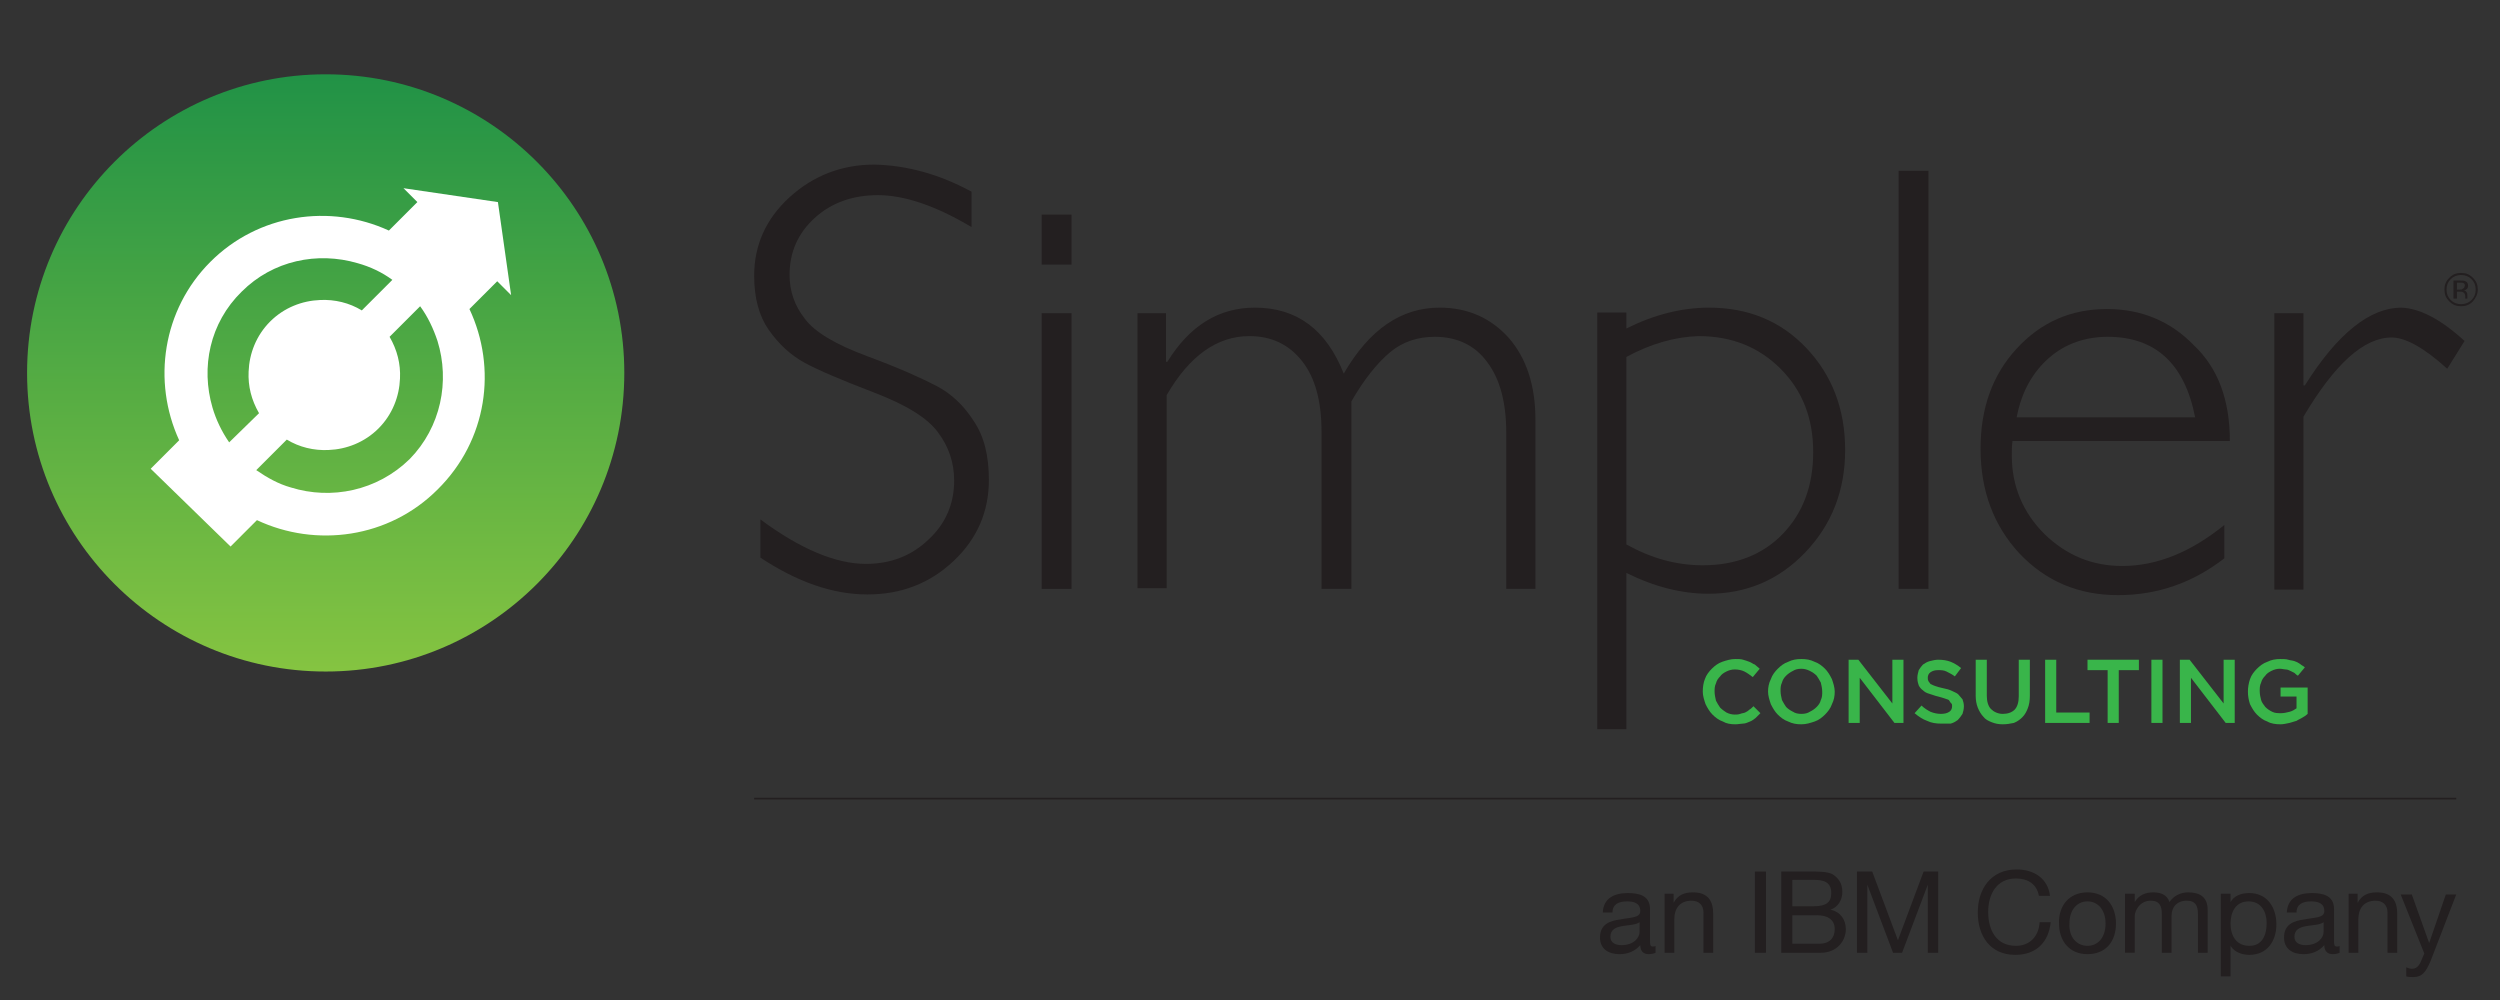<?xml version="1.0" encoding="utf-8"?>
<!-- Generator: Adobe Illustrator 21.0.0, SVG Export Plug-In . SVG Version: 6.00 Build 0)  -->
<svg version="1.1" xmlns="http://www.w3.org/2000/svg" xmlns:xlink="http://www.w3.org/1999/xlink" x="0px" y="0px"
	 viewBox="0 0 360 144" style="enable-background:new 0 0 360 144;" xml:space="preserve">
<rect x="0" y="0" width="360" height="144" fill="#333333" stroke="none"/>
<style type="text/css">
	.st0{fill:url(#SVGID_1_);}
	.st1{fill:#231F20;}
	.st2{fill:#FFFFFF;}
	.st3{fill:#231F20;stroke:#231F20;stroke-width:0.25;}
	.st4{fill:none;}
	.st5{fill:#39B54A;}
</style>
<g id="Layer_1">
	<linearGradient id="SVGID_1_" gradientUnits="userSpaceOnUse" x1="46.862" y1="10.743" x2="46.862" y2="96.712">
		<stop  offset="0" style="stop-color:#219246"/>
		<stop  offset="1" style="stop-color:#85C441"/>
	</linearGradient>
	<ellipse class="st0" cx="46.9" cy="53.7" rx="43" ry="43"/>
	<g>
		<path class="st1" d="M356.1,43.4c-0.5,0.5-1,0.7-1.7,0.7c-0.7,0-1.2-0.2-1.7-0.7c-0.5-0.5-0.7-1-0.7-1.7c0-0.7,0.2-1.2,0.7-1.7
			c0.5-0.5,1-0.7,1.7-0.7c0.7,0,1.2,0.2,1.7,0.7c0.5,0.5,0.7,1,0.7,1.7C356.8,42.4,356.5,42.9,356.1,43.4z M352.9,40.2
			c-0.4,0.4-0.6,0.9-0.6,1.5c0,0.6,0.2,1.1,0.6,1.5c0.4,0.4,0.9,0.6,1.5,0.6c0.6,0,1.1-0.2,1.5-0.6c0.4-0.4,0.6-0.9,0.6-1.5
			c0-0.6-0.2-1.1-0.6-1.5c-0.4-0.4-0.9-0.6-1.5-0.6C353.8,39.6,353.3,39.8,352.9,40.2z M354.3,40.4c0.3,0,0.6,0,0.7,0.1
			c0.3,0.1,0.4,0.3,0.4,0.7c0,0.2-0.1,0.4-0.3,0.5c-0.1,0.1-0.2,0.1-0.4,0.1c0.2,0,0.4,0.1,0.5,0.3c0.1,0.1,0.1,0.3,0.1,0.4v0.2
			c0,0.1,0,0.1,0,0.2c0,0.1,0,0.1,0,0.1l0,0H355c0,0,0,0,0,0c0,0,0,0,0,0l0-0.1v-0.2c0-0.3-0.1-0.5-0.3-0.6
			c-0.1-0.1-0.3-0.1-0.5-0.1h-0.4v1h-0.5v-2.6H354.3z M354.8,40.8c-0.1-0.1-0.3-0.1-0.6-0.1h-0.4v1h0.4c0.2,0,0.3,0,0.4-0.1
			c0.2-0.1,0.3-0.2,0.3-0.4C355,41,354.9,40.9,354.8,40.8z"/>
	</g>
	<path class="st2" d="M67.6,44.5l4-4l2,2l-1.9-13.4l-13.6-2l2,2l-4.1,4.1c-8.5-3.9-18.8-2.4-25.7,4.5c-6.9,6.9-8.4,17.2-4.5,25.7
		l-4.1,4.1l11.5,11.2l3.8-3.8c8.5,4,19,2.6,26-4.4C70.2,63.4,71.6,53,67.6,44.5z M34.8,42c4.5-4.5,10.9-5.8,16.7-4.1
		c1.8,0.5,3.5,1.3,5,2.4l-4.4,4.4c-1.8-1.1-3.9-1.6-6-1.5c-2.6,0.1-5.2,1.1-7.2,3.1c-2,2-3,4.6-3.1,7.2c-0.1,2.1,0.4,4.1,1.5,6
		L33,63.7c-1.1-1.6-1.9-3.3-2.4-5C28.9,52.9,30.2,46.5,34.8,42z M41.9,70.2c-1.8-0.5-3.4-1.4-5-2.5l4.4-4.4c1.8,1.1,3.9,1.6,6,1.5
		c2.6-0.1,5.2-1.1,7.2-3.1c2-2,3-4.6,3.1-7.2c0.1-2.1-0.4-4.1-1.5-6l4.4-4.4c1.1,1.5,1.9,3.2,2.5,5c1.8,5.8,0.5,12.4-4,17
		C54.3,70.7,47.7,72,41.9,70.2z"/>
	<g>
		<path class="st1" d="M139.9,27.6v5.1c-5.2-3.1-9.7-4.6-13.5-4.6c-3.6,0-6.7,1.1-9.1,3.3c-2.4,2.2-3.6,4.9-3.6,8.2
			c0,2.3,0.7,4.4,2.2,6.3c1.4,1.9,4.4,3.7,9,5.4c4.6,1.7,7.9,3.2,10,4.3c2.1,1.1,3.9,2.8,5.3,5c1.5,2.2,2.2,5,2.2,8.5
			c0,4.6-1.7,8.5-5.1,11.7c-3.4,3.2-7.5,4.8-12.4,4.8c-5,0-10.1-1.8-15.4-5.3v-5.5c5.8,4.3,10.9,6.4,15.2,6.4c3.6,0,6.6-1.2,9-3.5
			c2.5-2.3,3.7-5.2,3.7-8.5c0-2.6-0.8-4.9-2.3-6.9c-1.5-2.1-4.6-4-9.3-5.8c-4.7-1.8-8-3.2-10-4.3c-2-1.1-3.7-2.7-5.1-4.7
			c-1.4-2-2.1-4.6-2.1-7.8c0-4.4,1.7-8.2,5.1-11.3c3.4-3.1,7.5-4.7,12.2-4.7C130.6,23.8,135.3,25.1,139.9,27.6z"/>
		<path class="st1" d="M154.3,30.9v7.2h-4.3v-7.2H154.3z M154.3,45.1v39.7h-4.3V45.1H154.3z"/>
		<path class="st1" d="M167.9,45.1v7h0.2c3.2-5.2,7.4-7.8,12.6-7.8c6.1,0,10.3,3.2,12.8,9.5c3.7-6.4,8.3-9.5,13.8-9.5
			c4.1,0,7.4,1.5,10,4.4c2.5,2.9,3.8,6.8,3.8,11.7v24.4h-4.2V62.3c0-4.3-0.9-7.7-2.7-10.1c-1.8-2.5-4.4-3.7-7.6-3.7
			c-2.4,0-4.6,0.7-6.4,2.2c-1.8,1.5-3.7,3.8-5.6,7.1v27h-4.3V62.2c0-4.4-0.9-7.8-2.8-10.2c-1.9-2.4-4.4-3.6-7.6-3.6
			c-4.6,0-8.6,2.8-11.9,8.5v27.8h-4.2V45.1H167.9z"/>
		<path class="st1" d="M234.2,45.1v2.2c4-2,8-3,11.9-3c5.6,0,10.3,1.9,14,5.8c3.7,3.9,5.6,8.8,5.6,14.7c0,5.8-1.9,10.7-5.7,14.7
			c-3.8,4-8.5,6-14,6c-3.8,0-7.8-1-11.8-3v22.5h-4.2v-60H234.2z M234.2,51.4v27c3.6,2,7.2,3,11,3c4.7,0,8.6-1.5,11.5-4.5
			c2.9-3,4.4-6.9,4.4-11.8c0-4.8-1.5-8.8-4.7-12c-3.1-3.1-7-4.7-11.8-4.7C241.2,48.5,237.7,49.5,234.2,51.4z"/>
		<path class="st1" d="M277.7,24.6v60.2h-4.3V24.6H277.7z"/>
		<path class="st1" d="M321.1,63.5h-31.3c-0.1,0.7-0.1,1.4-0.1,2.1c0,4.4,1.6,8.2,4.7,11.3c3.2,3.1,6.9,4.6,11.2,4.6
			c5,0,9.9-2,14.7-5.9v4.8c-4.5,3.5-9.6,5.3-15.3,5.3c-5.7,0-10.4-2-14.2-6c-3.7-4-5.6-9-5.6-15.1c0-5.8,1.7-10.6,5.2-14.4
			c3.5-3.8,7.8-5.7,13-5.7c4.9,0,9.1,1.7,12.5,5.2C319.4,53,321.1,57.6,321.1,63.5z M290.4,60.1h25.7c-1.5-7.7-5.7-11.6-12.6-11.6
			c-3.2,0-6.1,1-8.4,3C292.7,53.6,291.1,56.4,290.4,60.1z"/>
		<path class="st1" d="M354.9,49.1l-2.5,4c-3.3-3-6-4.5-8-4.5c-4,0-8.2,3.8-12.7,11.4v24.9h-4.2V45.1h4.2v10.4h0.2
			c4.7-7.5,9.4-11.2,13.9-11.2C348.4,44.4,351.4,45.9,354.9,49.1z"/>
	</g>
	<line class="st3" x1="108.6" y1="115" x2="353.7" y2="115"/>
	<g>
		<path class="st1" d="M238.4,137.2c-0.2,0.1-0.6,0.2-1,0.2c-0.7,0-1.2-0.4-1.2-1.3c-0.8,0.9-1.8,1.3-3,1.3c-1.5,0-2.8-0.7-2.8-2.4
			c0-1.9,1.4-2.4,2.9-2.6c1.5-0.3,2.9-0.2,2.9-1.2c0-1.2-1-1.4-1.9-1.4c-1.2,0-2.1,0.4-2.1,1.6h-1.4c0.1-2.1,1.7-2.8,3.6-2.8
			c1.5,0,3.2,0.3,3.2,2.3v4.4c0,0.7,0,1,0.4,1c0.1,0,0.3,0,0.4-0.1V137.2z M236.1,132.8c-1.1,0.8-4.2,0-4.2,2.1
			c0,0.9,0.8,1.2,1.6,1.2c1.8,0,2.6-1.1,2.6-1.9V132.8z"/>
		<path class="st1" d="M239.7,128.7h1.3v1.3h0c0.6-1.1,1.5-1.5,2.8-1.5c2.2,0,2.9,1.3,2.9,3.1v5.6h-1.4v-5.8c0-1.1-0.7-1.7-1.7-1.7
			c-1.7,0-2.5,1.1-2.5,2.7v4.8h-1.4V128.7z"/>
		<path class="st1" d="M252.7,131.1v-5.6h1.6v5.6v6.1h-1.6V131.1z"/>
		<path class="st1" d="M256.5,125.5h4.3c1,0,2.4,0,3.1,0.4c0.8,0.5,1.4,1.3,1.4,2.5c0,1.2-0.6,2.2-1.7,2.6v0
			c1.4,0.3,2.2,1.4,2.2,2.8c0,1.7-1.3,3.4-3.6,3.4h-5.7V125.5z M258.1,130.5h3.1c1.8,0,2.5-0.6,2.5-1.9c0-1.6-1.1-1.9-2.5-1.9h-3.1
			V130.5z M258.1,135.9h3.9c1.4,0,2.2-0.8,2.2-2.1c0-1.5-1.2-2-2.5-2h-3.6V135.9z"/>
		<path class="st1" d="M267.5,125.5h2.1l3.7,9.9l3.7-9.9h2.1v11.7h-1.5v-9.8h0l-3.7,9.8h-1.3l-3.7-9.8h0v9.8h-1.5V125.5z"/>
		<path class="st1" d="M293.6,129c-0.3-1.7-1.6-2.5-3.3-2.5c-2.8,0-4,2.3-4,4.8c0,2.7,1.2,4.9,4,4.9c2,0,3.3-1.4,3.4-3.4h1.6
			c-0.3,2.9-2.1,4.7-5.1,4.7c-3.6,0-5.4-2.7-5.4-6.1c0-3.4,1.9-6.2,5.6-6.2c2.5,0,4.5,1.3,4.8,3.8H293.6z"/>
		<path class="st1" d="M300.6,128.5c2.7,0,4.1,2,4.1,4.5c0,2.5-1.4,4.4-4.1,4.4c-2.7,0-4.1-2-4.1-4.4
			C296.4,130.5,297.9,128.5,300.6,128.5z M300.6,136.2c1.5,0,2.6-1.2,2.6-3.2c0-2.1-1.2-3.2-2.6-3.2c-1.5,0-2.6,1.2-2.6,3.2
			C297.9,135,299.1,136.2,300.6,136.2z"/>
		<path class="st1" d="M306.1,128.7h1.3v1.2h0c0.6-1,1.5-1.4,2.7-1.4c1.1,0,2,0.4,2.3,1.4c0.6-0.9,1.6-1.4,2.7-1.4
			c1.7,0,2.8,0.7,2.8,2.5v6.2h-1.4v-5.6c0-1.1-0.3-1.9-1.6-1.9c-1.4,0-2.2,0.9-2.2,2.2v5.3h-1.4v-5.6c0-1.1-0.3-1.9-1.6-1.9
			c-1.6,0-2.3,1.5-2.3,2.2v5.3h-1.4V128.7z"/>
		<path class="st1" d="M319.8,128.7h1.4v1.2h0c0.5-0.9,1.5-1.3,2.7-1.3c2.6,0,3.9,2.1,3.9,4.5c0,2.4-1.3,4.4-3.9,4.4
			c-0.9,0-2.1-0.3-2.7-1.3h0v4.4h-1.4V128.7z M323.8,129.8c-1.9,0-2.6,1.6-2.6,3.2c0,1.7,0.8,3.2,2.7,3.2c1.9,0,2.5-1.6,2.5-3.3
			C326.4,131.3,325.6,129.8,323.8,129.8z"/>
		<path class="st1" d="M336.9,137.2c-0.2,0.1-0.6,0.2-1,0.2c-0.7,0-1.2-0.4-1.2-1.3c-0.8,0.9-1.8,1.3-3,1.3c-1.5,0-2.8-0.7-2.8-2.4
			c0-1.9,1.4-2.4,2.9-2.6c1.5-0.3,2.9-0.2,2.9-1.2c0-1.2-1-1.4-1.9-1.4c-1.2,0-2.1,0.4-2.1,1.6h-1.4c0.1-2.1,1.7-2.8,3.6-2.8
			c1.5,0,3.2,0.3,3.2,2.3v4.4c0,0.7,0,1,0.4,1c0.1,0,0.3,0,0.4-0.1V137.2z M334.6,132.8c-1.1,0.8-4.2,0-4.2,2.1
			c0,0.9,0.8,1.2,1.6,1.2c1.8,0,2.6-1.1,2.6-1.9V132.8z"/>
		<path class="st1" d="M338.2,128.7h1.3v1.3h0c0.6-1.1,1.5-1.5,2.8-1.5c2.2,0,2.9,1.3,2.9,3.1v5.6h-1.4v-5.8c0-1.1-0.7-1.7-1.7-1.7
			c-1.7,0-2.5,1.1-2.5,2.7v4.8h-1.4V128.7z"/>
		<path class="st1" d="M350,138.4c-0.7,1.6-1.2,2.3-2.5,2.3c-0.3,0-0.7,0-1-0.1v-1.3c0.3,0.1,0.5,0.2,0.8,0.2c0.6,0,0.9-0.3,1.2-0.8
			l0.6-1.4l-3.4-8.5h1.6l2.5,7h0l2.4-7h1.5L350,138.4z"/>
	</g>
	<g>
		<rect x="46.9" y="10.7" class="st4" width="249.9" height="19.5"/>
		<rect x="58.5" y="30.9" class="st4" width="249.9" height="19.5"/>
	</g>
	<g>
		<rect x="53.9" y="51.1" class="st4" width="249.9" height="19.5"/>
		<rect x="65.5" y="71.3" class="st4" width="249.9" height="19.5"/>
	</g>
	<g>
		<path class="st5" d="M249.9,104.3c-0.7,0-1.3-0.1-1.8-0.4c-0.6-0.2-1.1-0.6-1.5-1c-0.4-0.4-0.7-0.9-1-1.5
			c-0.2-0.6-0.4-1.2-0.4-1.8v0c0-0.7,0.1-1.3,0.3-1.8c0.2-0.6,0.6-1.1,1-1.5c0.4-0.4,0.9-0.8,1.5-1s1.2-0.4,1.9-0.4
			c0.4,0,0.8,0,1.1,0.1c0.3,0.1,0.7,0.2,0.9,0.3c0.3,0.1,0.5,0.3,0.8,0.4c0.2,0.2,0.5,0.4,0.7,0.6l-1,1.2c-0.4-0.3-0.8-0.6-1.2-0.8
			s-0.9-0.3-1.4-0.3c-0.4,0-0.8,0.1-1.2,0.3c-0.4,0.2-0.7,0.4-0.9,0.7c-0.3,0.3-0.5,0.6-0.6,1c-0.2,0.4-0.2,0.8-0.2,1.2v0
			c0,0.4,0.1,0.9,0.2,1.3c0.2,0.4,0.4,0.7,0.6,1c0.3,0.3,0.6,0.5,0.9,0.7c0.4,0.2,0.8,0.3,1.2,0.3c0.3,0,0.5,0,0.8-0.1
			c0.2-0.1,0.5-0.1,0.7-0.2c0.2-0.1,0.4-0.2,0.6-0.4c0.2-0.1,0.4-0.3,0.6-0.5l1,1c-0.2,0.2-0.5,0.5-0.7,0.7
			c-0.3,0.2-0.5,0.4-0.8,0.5c-0.3,0.1-0.6,0.3-1,0.3C250.7,104.2,250.3,104.3,249.9,104.3z"/>
		<path class="st5" d="M259.4,104.3c-0.7,0-1.3-0.1-1.9-0.4c-0.6-0.2-1.1-0.6-1.5-1c-0.4-0.4-0.7-0.9-1-1.5
			c-0.2-0.6-0.4-1.2-0.4-1.8v0c0-0.6,0.1-1.2,0.4-1.8c0.2-0.6,0.6-1.1,1-1.5c0.4-0.4,0.9-0.8,1.5-1c0.6-0.3,1.2-0.4,1.9-0.4
			c0.7,0,1.3,0.1,1.9,0.4c0.6,0.2,1.1,0.6,1.5,1c0.4,0.4,0.7,0.9,1,1.5c0.2,0.6,0.4,1.2,0.4,1.8v0c0,0.6-0.1,1.2-0.4,1.8
			c-0.2,0.6-0.6,1.1-1,1.5c-0.4,0.4-0.9,0.8-1.5,1C260.7,104.1,260.1,104.3,259.4,104.3z M259.4,102.8c0.5,0,0.9-0.1,1.2-0.3
			c0.4-0.2,0.7-0.4,1-0.7c0.3-0.3,0.5-0.6,0.6-1c0.2-0.4,0.2-0.8,0.2-1.2v0c0-0.4-0.1-0.9-0.2-1.3c-0.2-0.4-0.4-0.7-0.6-1
			c-0.3-0.3-0.6-0.5-1-0.7c-0.4-0.2-0.8-0.3-1.2-0.3c-0.5,0-0.9,0.1-1.2,0.3c-0.4,0.2-0.7,0.4-1,0.7c-0.3,0.3-0.5,0.6-0.6,1
			c-0.2,0.4-0.2,0.8-0.2,1.2v0c0,0.4,0.1,0.9,0.2,1.3c0.2,0.4,0.4,0.7,0.6,1c0.3,0.3,0.6,0.5,1,0.7
			C258.5,102.7,258.9,102.8,259.4,102.8z"/>
		<path class="st5" d="M266.1,95h1.5l4.9,6.3V95h1.6v9.1h-1.3l-5-6.5v6.5h-1.6V95z"/>
		<path class="st5" d="M279.5,104.2c-0.7,0-1.4-0.1-2-0.4c-0.6-0.2-1.2-0.6-1.8-1.1l1-1.1c0.4,0.4,0.9,0.7,1.3,0.9
			c0.5,0.2,1,0.3,1.5,0.3c0.5,0,0.9-0.1,1.2-0.3c0.3-0.2,0.4-0.5,0.4-0.8v0c0-0.2,0-0.3-0.1-0.4c-0.1-0.1-0.2-0.2-0.3-0.4
			s-0.4-0.2-0.6-0.3c-0.3-0.1-0.6-0.2-1-0.3c-0.5-0.1-0.9-0.3-1.3-0.4c-0.4-0.1-0.7-0.3-0.9-0.5c-0.3-0.2-0.5-0.5-0.6-0.7
			c-0.1-0.3-0.2-0.6-0.2-1.1v0c0-0.4,0.1-0.7,0.2-1.1c0.2-0.3,0.4-0.6,0.6-0.8c0.3-0.2,0.6-0.4,1-0.5c0.4-0.1,0.8-0.2,1.2-0.2
			c0.7,0,1.3,0.1,1.8,0.3c0.5,0.2,1,0.5,1.5,0.9l-0.9,1.2c-0.4-0.3-0.8-0.5-1.2-0.7c-0.4-0.2-0.8-0.2-1.2-0.2
			c-0.5,0-0.8,0.1-1.1,0.3c-0.3,0.2-0.4,0.5-0.4,0.8v0c0,0.2,0,0.3,0.1,0.5c0.1,0.1,0.2,0.3,0.3,0.4c0.2,0.1,0.4,0.2,0.7,0.3
			c0.3,0.1,0.6,0.2,1.1,0.3c0.5,0.1,0.9,0.2,1.3,0.4c0.4,0.2,0.7,0.3,0.9,0.5c0.2,0.2,0.4,0.5,0.6,0.7c0.1,0.3,0.2,0.6,0.2,1v0
			c0,0.4-0.1,0.8-0.2,1.1c-0.2,0.3-0.4,0.6-0.7,0.9c-0.3,0.2-0.6,0.4-1,0.5C280.5,104.2,280,104.2,279.5,104.2z"/>
		<path class="st5" d="M288.4,104.3c-0.6,0-1.1-0.1-1.6-0.3c-0.5-0.2-0.9-0.4-1.2-0.8c-0.3-0.3-0.6-0.8-0.8-1.3
			c-0.2-0.5-0.3-1.1-0.3-1.7V95h1.6v5.2c0,0.8,0.2,1.5,0.6,1.9c0.4,0.4,1,0.7,1.7,0.7c0.7,0,1.3-0.2,1.7-0.6
			c0.4-0.4,0.6-1.1,0.6-1.9V95h1.6v5.2c0,0.7-0.1,1.3-0.3,1.8c-0.2,0.5-0.4,0.9-0.8,1.3c-0.3,0.3-0.7,0.6-1.2,0.8
			C289.5,104.2,289,104.3,288.4,104.3z"/>
		<path class="st5" d="M294.5,95h1.6v7.6h4.8v1.5h-6.4V95z"/>
		<path class="st5" d="M303.5,96.5h-2.9V95h7.4v1.5h-2.9v7.6h-1.6V96.5z"/>
		<path class="st5" d="M309.8,95h1.6v9.1h-1.6V95z"/>
		<path class="st5" d="M313.8,95h1.5l4.9,6.3V95h1.6v9.1h-1.3l-5-6.5v6.5h-1.6V95z"/>
		<path class="st5" d="M328.4,104.3c-0.7,0-1.4-0.1-1.9-0.4c-0.6-0.2-1.1-0.6-1.5-1c-0.4-0.4-0.7-0.9-1-1.5
			c-0.2-0.6-0.3-1.2-0.3-1.8v0c0-0.6,0.1-1.2,0.3-1.8c0.2-0.6,0.6-1.1,1-1.5c0.4-0.4,0.9-0.8,1.5-1c0.6-0.3,1.2-0.4,1.9-0.4
			c0.4,0,0.8,0,1.1,0.1c0.3,0.1,0.6,0.1,0.9,0.2c0.3,0.1,0.5,0.2,0.8,0.4c0.2,0.2,0.5,0.3,0.7,0.5l-1,1.2c-0.2-0.1-0.4-0.3-0.5-0.4
			c-0.2-0.1-0.4-0.2-0.6-0.3c-0.2-0.1-0.4-0.2-0.7-0.2c-0.2,0-0.5-0.1-0.8-0.1c-0.4,0-0.8,0.1-1.2,0.3c-0.4,0.2-0.7,0.4-0.9,0.7
			c-0.3,0.3-0.5,0.6-0.6,1c-0.2,0.4-0.2,0.8-0.2,1.2v0c0,0.5,0.1,0.9,0.2,1.3c0.1,0.4,0.4,0.7,0.6,1c0.3,0.3,0.6,0.5,1,0.7
			c0.4,0.2,0.8,0.2,1.3,0.2c0.4,0,0.8-0.1,1.2-0.2c0.4-0.1,0.7-0.3,1-0.5v-1.7h-2.3V99h3.9v3.8c-0.2,0.2-0.5,0.4-0.7,0.5
			c-0.3,0.2-0.6,0.3-0.9,0.5c-0.3,0.1-0.7,0.2-1,0.3C329.2,104.2,328.8,104.3,328.4,104.3z"/>
	</g>
</g>
<g id="Layer_2">
</g>
</svg>
